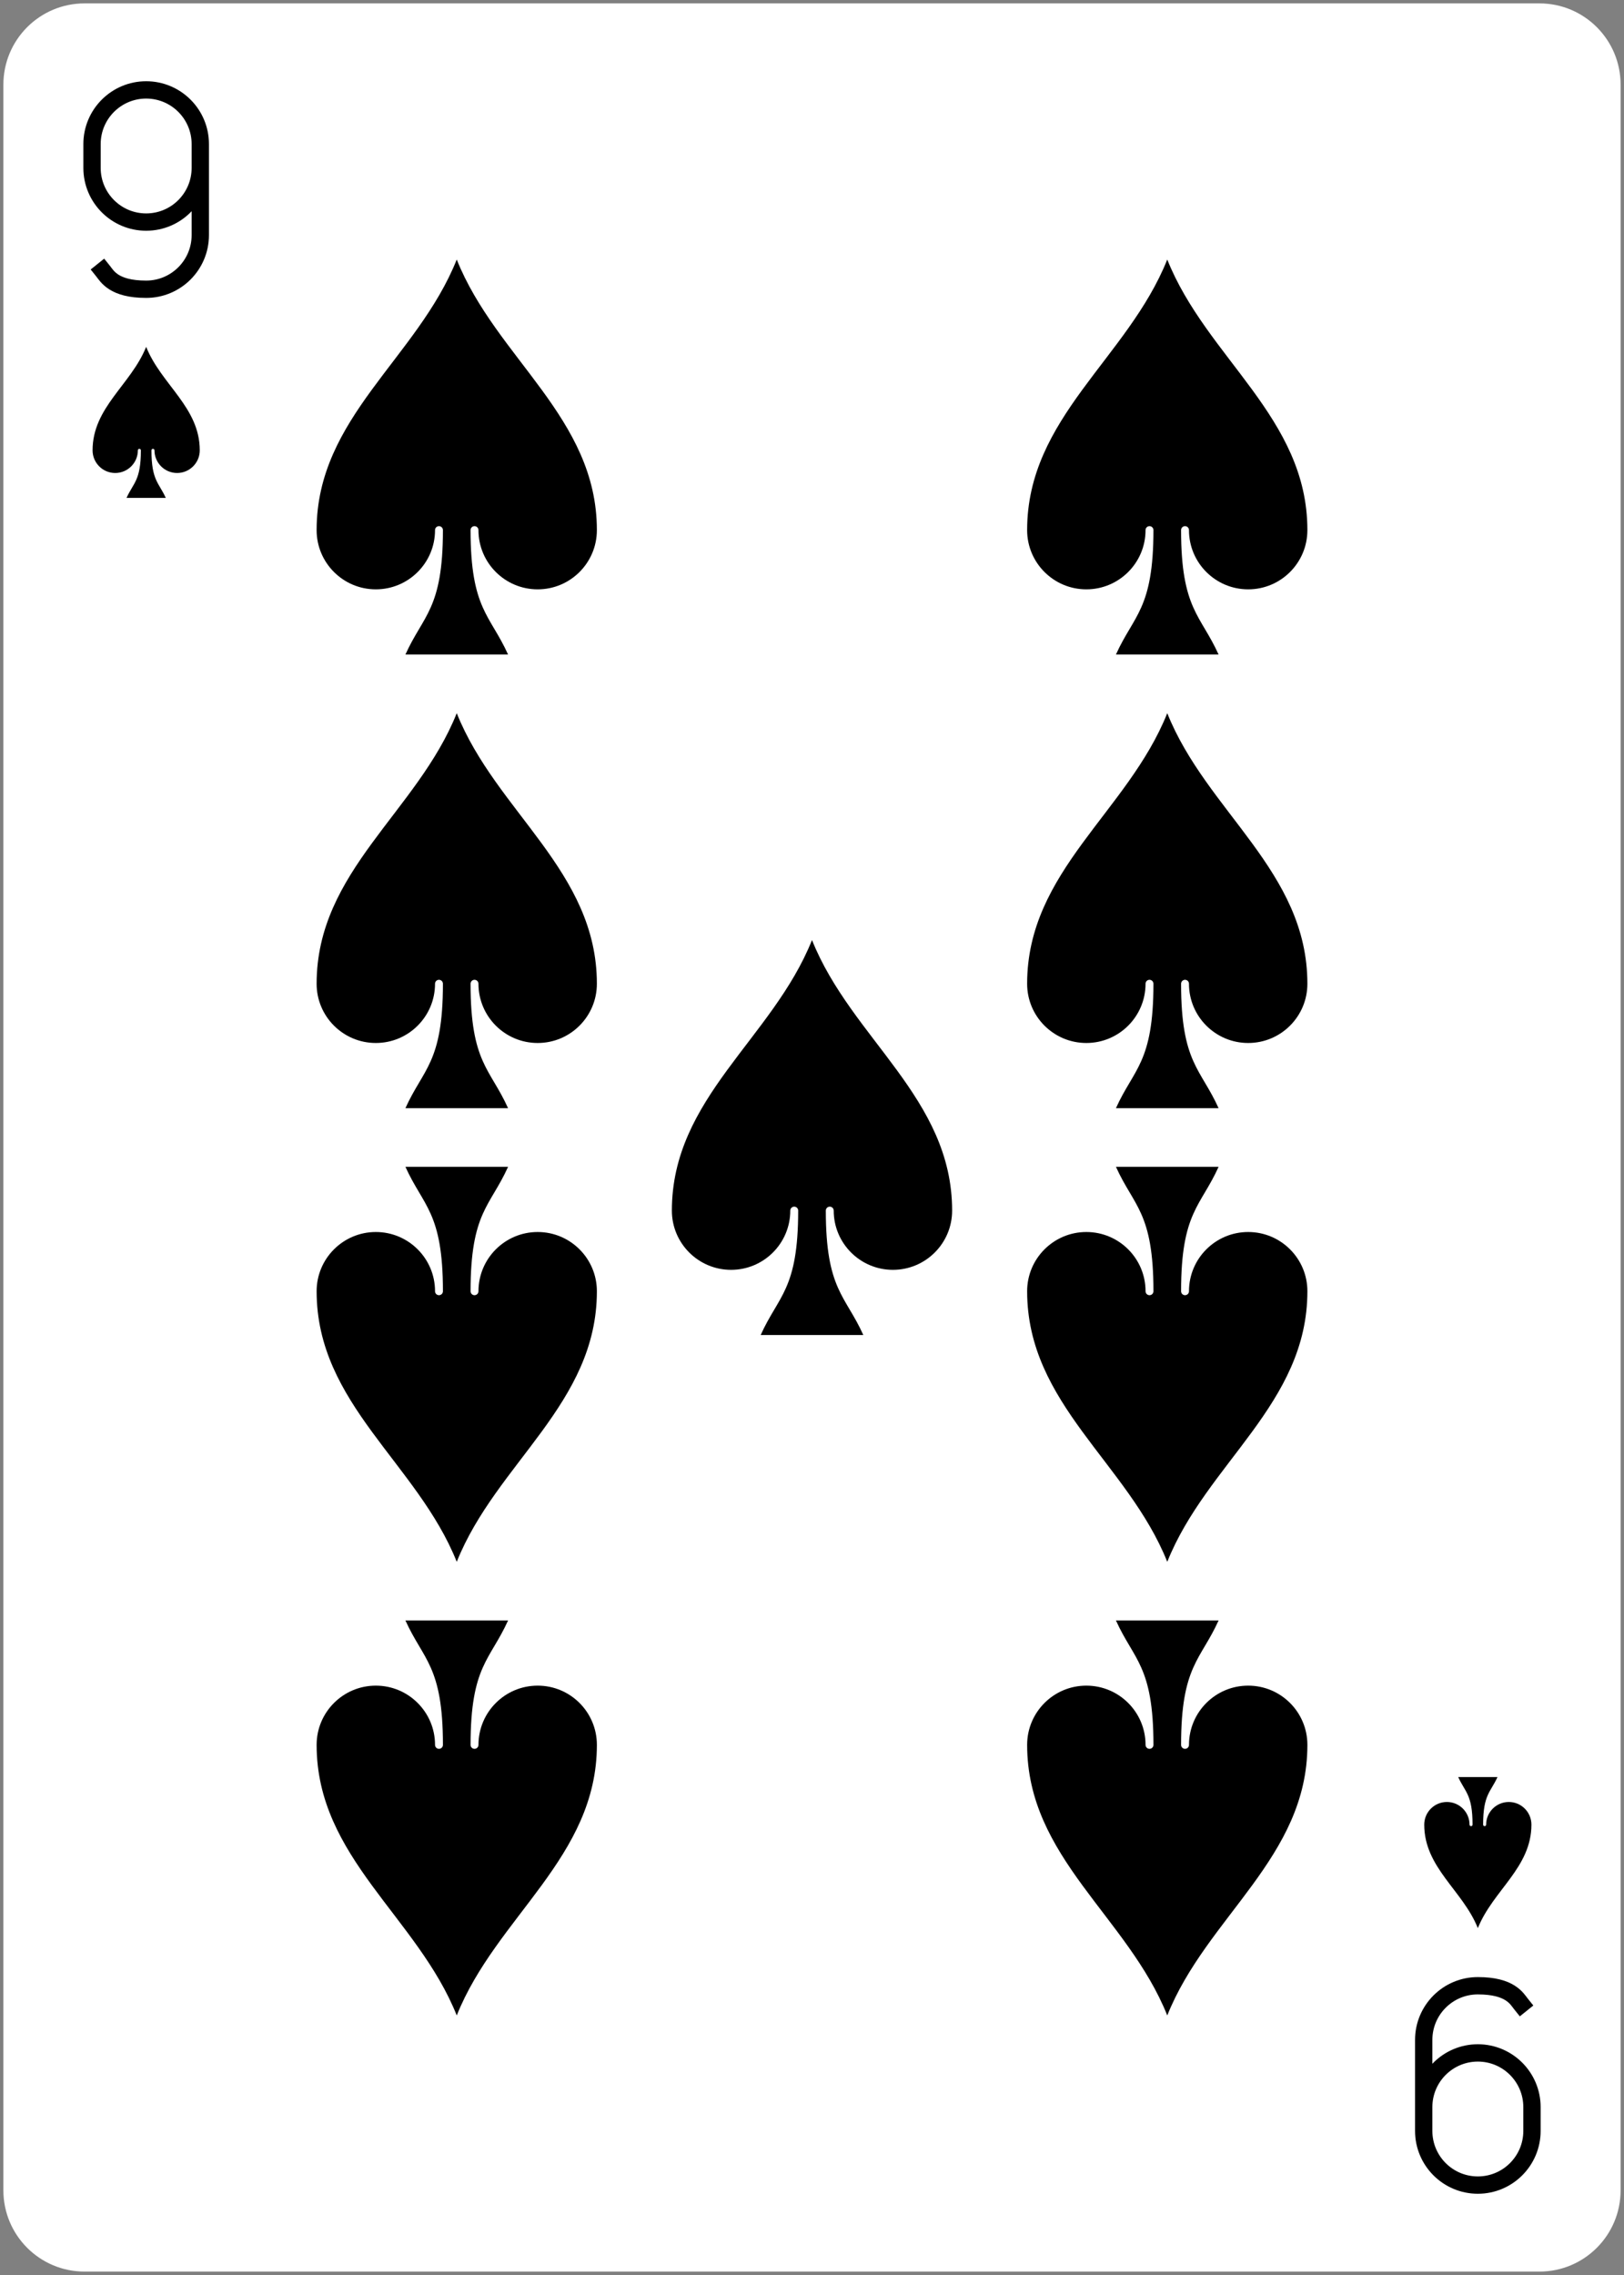 <svg width="225px" height="315px" version="1.1" viewBox="0 0 225 315" xmlns="http://www.w3.org/2000/svg">
 <rect x="0" y="0" width="225" height="315" fill="#808080" stroke="none"/>
 <path d="m11.719.469h201.56c6.215 0 11.25 5.035 11.25 11.25v291.56c0 6.215-5.035 11.25-11.25 11.25h-201.56c-6.215 0-11.25-5.035-11.25-11.25v-291.56c0-6.215 5.035-11.25 11.25-11.25z" fill="#fff"/>
 <path d="m27.75 23.25c0 4.141-3.359 7.5-7.5 7.5s-7.5-3.359-7.5-7.5v-3.301c0-4.141 3.359-7.5 7.5-7.5s7.5 3.359 7.5 7.5v12.602c0 4.141-3.359 7.5-7.5 7.5-4.5 0-5.398-1.801-6-2.551" fill="none" stroke="#000" stroke-linecap="square" stroke-miterlimit="1.5" stroke-width="2.4"/>
 <g>
  <path d="m20.25 48.027c2.094 5.231 7.426 8.367 7.426 14.328 0 1.73-1.406 3.137-3.137 3.137-1.734 0-3.137-1.406-3.137-3.137 0-.117-.094-.211-.211-.211-.117 0-.207.094-.207.211 0 4.18 1.043 4.496 1.984 6.586h-5.438c.941-2.09 1.988-2.406 1.988-6.586 0-.117-.094-.211-.211-.211-.113 0-.207.094-.207.211 0 1.73-1.406 3.137-3.137 3.137-1.734 0-3.137-1.406-3.137-3.137 0-5.961 5.332-9.098 7.422-14.328z"/>
  <path d="m63.281 35.938c5.469 13.672 19.414 21.875 19.414 37.461 0 4.531-3.672 8.203-8.203 8.203s-8.203-3.672-8.203-8.203c0-.305-.246-.547-.547-.547-.305 0-.547.242-.547.547 0 10.938 2.734 11.758 5.195 17.227h-14.219c2.461-5.469 5.195-6.289 5.195-17.227 0-.305-.246-.547-.547-.547-.305 0-.547.242-.547.547 0 4.531-3.672 8.203-8.203 8.203s-8.203-3.672-8.203-8.203c0-15.586 13.945-23.789 19.414-37.461z"/>
  <path d="m161.72 35.938c5.469 13.672 19.414 21.875 19.414 37.461 0 4.531-3.672 8.203-8.203 8.203s-8.203-3.672-8.203-8.203c0-.305-.242-.547-.547-.547-.301 0-.547.242-.547.547 0 10.938 2.734 11.758 5.195 17.227h-14.219c2.461-5.469 5.195-6.289 5.195-17.227 0-.305-.242-.547-.547-.547-.301 0-.547.242-.547.547 0 4.531-3.672 8.203-8.203 8.203s-8.203-3.672-8.203-8.203c0-15.586 13.945-23.789 19.414-37.461z"/>
  <path d="m63.281 98.75c5.469 13.672 19.414 21.875 19.414 37.461 0 4.531-3.672 8.203-8.203 8.203s-8.203-3.672-8.203-8.203c0-.301-.246-.547-.547-.547-.305 0-.547.246-.547.547 0 10.938 2.734 11.758 5.195 17.227h-14.219c2.461-5.469 5.195-6.289 5.195-17.227 0-.301-.246-.547-.547-.547-.305 0-.547.246-.547.547 0 4.531-3.672 8.203-8.203 8.203s-8.203-3.672-8.203-8.203c0-15.586 13.945-23.789 19.414-37.461z"/>
  <path d="m161.72 98.75c5.469 13.672 19.414 21.875 19.414 37.461 0 4.531-3.672 8.203-8.203 8.203s-8.203-3.672-8.203-8.203c0-.301-.242-.547-.547-.547-.301 0-.547.246-.547.547 0 10.938 2.734 11.758 5.195 17.227h-14.219c2.461-5.469 5.195-6.289 5.195-17.227 0-.301-.242-.547-.547-.547-.301 0-.547.246-.547.547 0 4.531-3.672 8.203-8.203 8.203s-8.203-3.672-8.203-8.203c0-15.586 13.945-23.789 19.414-37.461z"/>
  <path d="m112.5 130.16c5.469 13.672 19.414 21.875 19.414 37.461 0 4.531-3.672 8.203-8.203 8.203s-8.203-3.672-8.203-8.203c0-.301-.246-.547-.547-.547s-.547.246-.547.547c0 10.938 2.734 11.758 5.195 17.227h-14.219c2.461-5.469 5.195-6.289 5.195-17.227 0-.301-.246-.547-.547-.547s-.547.246-.547.547c0 4.531-3.672 8.203-8.203 8.203-4.531 0-8.203-3.672-8.203-8.203 0-15.586 13.945-23.789 19.414-37.461z"/>
 </g>
 <path d="m197.25 291.75c0-4.141 3.359-7.5 7.5-7.5 4.141 0 7.5 3.359 7.5 7.5v3.301c0 4.141-3.359 7.5-7.5 7.5-4.141 0-7.5-3.359-7.5-7.5v-12.602c0-4.141 3.359-7.5 7.5-7.5 4.5 0 5.398 1.801 6 2.551" fill="none" stroke="#000" stroke-linecap="square" stroke-miterlimit="1.5" stroke-width="2.4"/>
 <g>
  <path d="m204.75 266.97c-2.094-5.231-7.426-8.367-7.426-14.328 0-1.73 1.406-3.137 3.137-3.137 1.734 0 3.137 1.406 3.137 3.137 0 .117.094.211.211.211.117 0 .207-.094.207-.211 0-4.18-1.043-4.496-1.984-6.586h5.438c-.941 2.09-1.988 2.406-1.988 6.586 0 .117.094.211.211.211.113 0 .207-.094.207-.211 0-1.73 1.406-3.137 3.137-3.137 1.734 0 3.137 1.406 3.137 3.137 0 5.961-5.332 9.098-7.422 14.328z"/>
  <path d="m161.72 279.06c-5.469-13.672-19.414-21.875-19.414-37.461 0-4.531 3.672-8.203 8.203-8.203s8.203 3.672 8.203 8.203c0 .305.246.547.547.547.305 0 .547-.242.547-.547 0-10.938-2.734-11.758-5.195-17.227h14.219c-2.461 5.469-5.195 6.289-5.195 17.227 0 .305.246.547.547.547.305 0 .547-.242.547-.547 0-4.531 3.672-8.203 8.203-8.203s8.203 3.672 8.203 8.203c0 15.586-13.945 23.789-19.414 37.461z"/>
  <path d="m63.281 279.06c-5.469-13.672-19.414-21.875-19.414-37.461 0-4.531 3.672-8.203 8.203-8.203s8.203 3.672 8.203 8.203c0 .305.242.547.547.547.301 0 .547-.242.547-.547 0-10.938-2.734-11.758-5.195-17.227h14.219c-2.461 5.469-5.195 6.289-5.195 17.227 0 .305.242.547.547.547.301 0 .547-.242.547-.547 0-4.531 3.672-8.203 8.203-8.203s8.203 3.672 8.203 8.203c0 15.586-13.945 23.789-19.414 37.461z"/>
  <path d="m161.72 216.25c-5.469-13.672-19.414-21.875-19.414-37.461 0-4.531 3.672-8.203 8.203-8.203s8.203 3.672 8.203 8.203c0 .301.246.547.547.547.305 0 .547-.246.547-.547 0-10.938-2.734-11.758-5.195-17.227h14.219c-2.461 5.469-5.195 6.289-5.195 17.227 0 .301.246.547.547.547.305 0 .547-.246.547-.547 0-4.531 3.672-8.203 8.203-8.203s8.203 3.672 8.203 8.203c0 15.586-13.945 23.789-19.414 37.461z"/>
  <path d="m63.281 216.25c-5.469-13.672-19.414-21.875-19.414-37.461 0-4.531 3.672-8.203 8.203-8.203s8.203 3.672 8.203 8.203c0 .301.242.547.547.547.301 0 .547-.246.547-.547 0-10.938-2.734-11.758-5.195-17.227h14.219c-2.461 5.469-5.195 6.289-5.195 17.227 0 .301.242.547.547.547.301 0 .547-.246.547-.547 0-4.531 3.672-8.203 8.203-8.203s8.203 3.672 8.203 8.203c0 15.586-13.945 23.789-19.414 37.461z"/>
 </g>
</svg>
